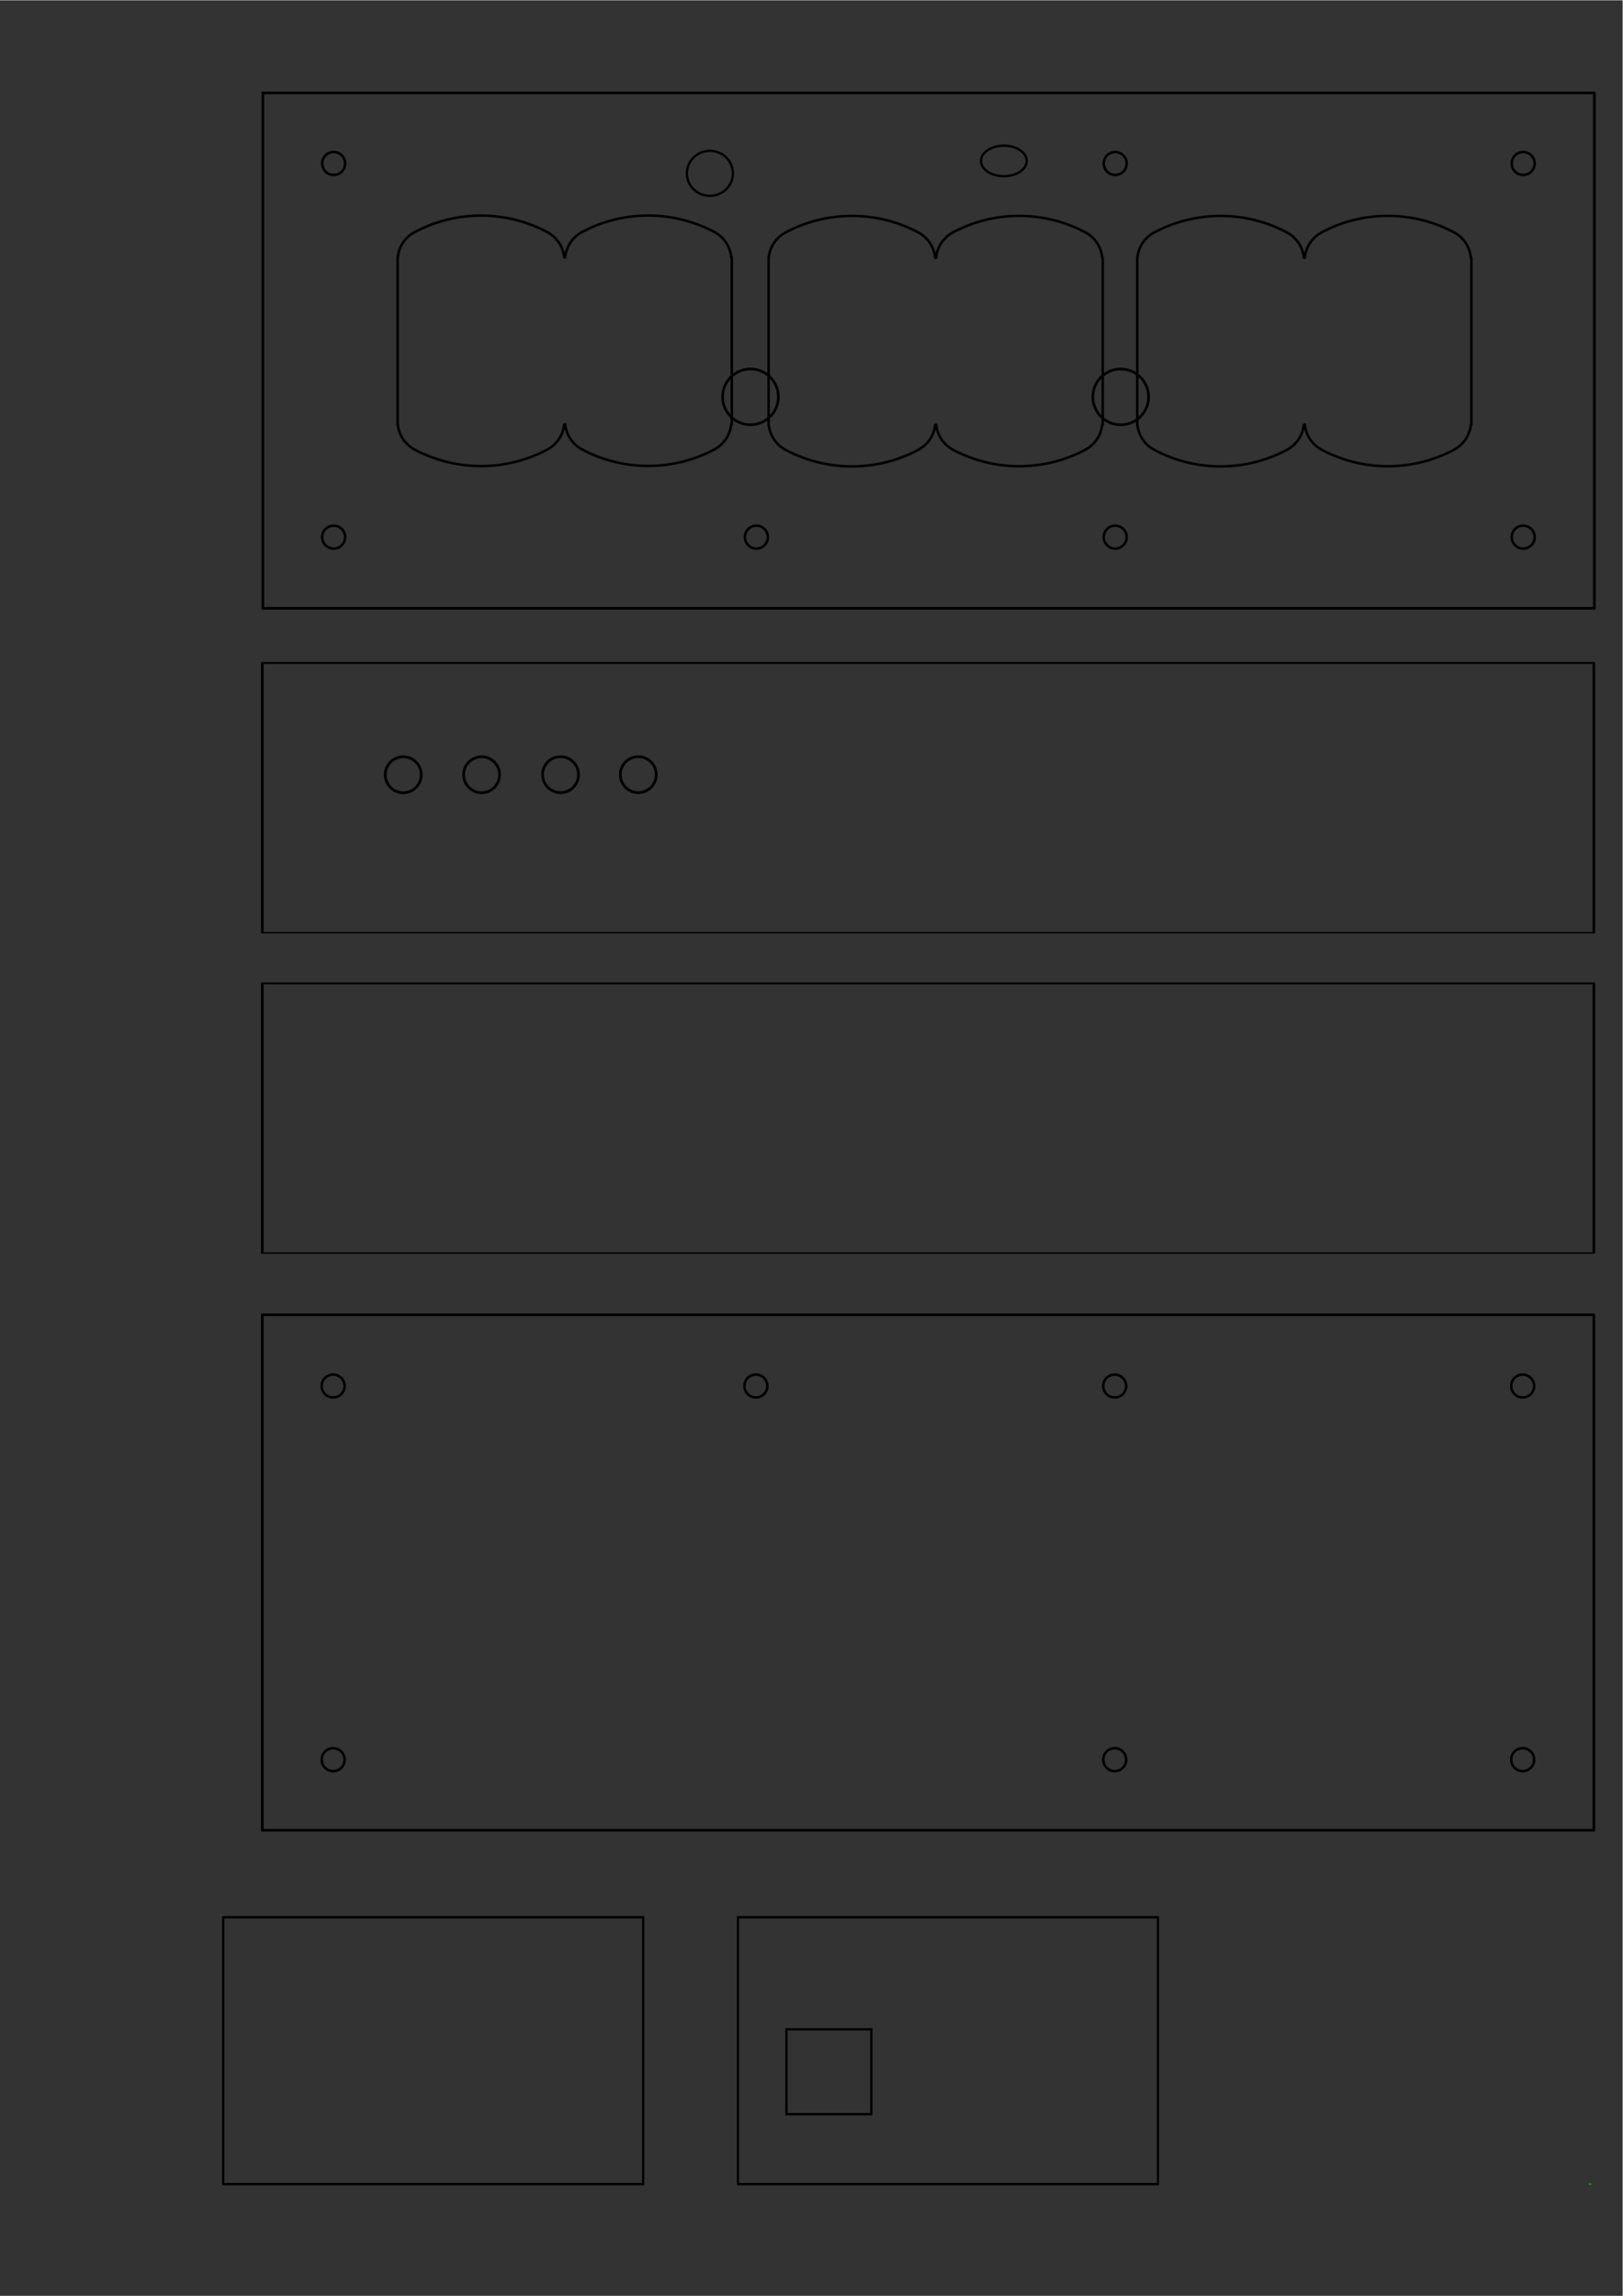 <?xml version="1.0" encoding="UTF-8" standalone="no"?>
<!-- Created with Inkscape (http://www.inkscape.org/) -->

<svg
   xmlns:dc="http://purl.org/dc/elements/1.1/"
   xmlns:cc="http://creativecommons.org/ns#"
   xmlns:rdf="http://www.w3.org/1999/02/22-rdf-syntax-ns#"
   xmlns:svg="http://www.w3.org/2000/svg"
   xmlns="http://www.w3.org/2000/svg"
   xmlns:sodipodi="http://sodipodi.sourceforge.net/DTD/sodipodi-0.dtd"
   xmlns:inkscape="http://www.inkscape.org/namespaces/inkscape"
   width="210mm"
   height="297mm"
   viewBox="0 0 210 297"
   version="1.1"
   id="svg8"
   inkscape:version="0.92.3 (2405546, 2018-03-11)"
   sodipodi:docname="case_design.svg">
  <rect x="0" y="0" width="210" height="297" fill="#333333" stroke="none"/>
  <defs
     id="defs2" />
  <sodipodi:namedview
     id="base"
     pagecolor="#ffffff"
     bordercolor="#666666"
     borderopacity="1.0"
     inkscape:pageopacity="0.0"
     inkscape:pageshadow="2"
     inkscape:zoom="0.35"
     inkscape:cx="256.30505"
     inkscape:cy="619.09387"
     inkscape:document-units="mm"
     inkscape:current-layer="layer1"
     showgrid="false"
     inkscape:window-width="1600"
     inkscape:window-height="821"
     inkscape:window-x="-9"
     inkscape:window-y="-9"
     inkscape:window-maximized="1"
     inkscape:measure-start="399.286,56.0714"
     inkscape:measure-end="398.929,91.4286" />
  <g
     inkscape:label="Layer 1"
     inkscape:groupmode="layer"
     id="layer1">
    <g
       transform="matrix(0.265,0,0,0.265,-0.287,-0.029)"
       inkscape:label="in12a6_rev1"
       id="g823">
      <g
         id="g829">
        <path
           inkscape:connector-curvature="0"
           id="path831"
           style="fill:none;stroke:#ffffff;stroke-width:0.5;stroke-linecap:round;stroke-linejoin:round;stroke-miterlimit:10;stroke-dasharray:none;stroke-opacity:1"
           d="M 793.6,0 H 0 v 1122.4 h 793.6 z" />
      </g>
      <g
         id="g833"
         style="fill:none;fill-opacity:1;stroke:#000000;stroke-width:1.134;stroke-miterlimit:4;stroke-dasharray:none;stroke-opacity:1"
         transform="translate(0,-90)">
        <path
           inkscape:connector-curvature="0"
           id="path835"
           style="fill:none;fill-opacity:1;stroke:#000000;stroke-width:1.298;stroke-linecap:round;stroke-linejoin:round;stroke-miterlimit:4;stroke-dasharray:none;stroke-opacity:1"
           d="M 129.405,135.486 V 387.074" />
      </g>
      <g
         id="g837"
         style="fill:none;fill-opacity:1;stroke:#000000;stroke-width:1.134;stroke-miterlimit:4;stroke-dasharray:none;stroke-opacity:1"
         transform="translate(0,-90)">
        <path
           inkscape:connector-curvature="0"
           id="path839"
           style="fill:none;fill-opacity:1;stroke:#000000;stroke-width:1.298;stroke-linecap:round;stroke-linejoin:round;stroke-miterlimit:4;stroke-dasharray:none;stroke-opacity:1"
           d="m 129.405,387.074 h 650.15" />
      </g>
      <g
         id="g841"
         style="fill:none;fill-opacity:1;stroke:#000000;stroke-width:1.134;stroke-miterlimit:4;stroke-dasharray:none;stroke-opacity:1"
         transform="translate(0,-90)">
        <path
           inkscape:connector-curvature="0"
           id="path843"
           style="fill:none;fill-opacity:1;stroke:#000000;stroke-width:1.298;stroke-linecap:round;stroke-linejoin:round;stroke-miterlimit:4;stroke-dasharray:none;stroke-opacity:1"
           d="M 779.555,387.074 V 135.486" />
      </g>
      <g
         id="g845"
         style="fill:none;fill-opacity:1;stroke:#000000;stroke-width:1.134;stroke-miterlimit:4;stroke-dasharray:none;stroke-opacity:1"
         transform="translate(0,-90)">
        <path
           inkscape:connector-curvature="0"
           id="path847"
           style="fill:none;fill-opacity:1;stroke:#000000;stroke-width:1.298;stroke-linecap:round;stroke-linejoin:round;stroke-miterlimit:4;stroke-dasharray:none;stroke-opacity:1"
           d="M 779.555,135.486 H 129.405" />
      </g>
      <g
         transform="translate(169.6,79.92)"
         id="g849"
         style="fill:none;fill-opacity:1;stroke:#000000;stroke-width:1.134;stroke-miterlimit:4;stroke-dasharray:none;stroke-opacity:1">
        <path
           inkscape:connector-curvature="0"
           id="path851"
           style="fill:none;fill-opacity:1;fill-rule:evenodd;stroke:#000000;stroke-width:1.134;stroke-linecap:round;stroke-linejoin:round;stroke-miterlimit:4;stroke-dasharray:none;stroke-opacity:1"
           d="m 0,0 c 0,-3.09 -2.5,-5.6 -5.6,-5.6 -3.1,0 -5.6,2.51 -5.6,5.6 0,3.09 2.5,5.6 5.6,5.6 C -2.5,5.6 0,3.09 0,0 Z" />
      </g>
      <g
         transform="translate(169.6,262.32)"
         id="g861"
         style="fill:none;fill-opacity:1;stroke:#000000;stroke-width:1.134;stroke-miterlimit:4;stroke-dasharray:none;stroke-opacity:1">
        <path
           inkscape:connector-curvature="0"
           id="path863"
           style="fill:none;fill-opacity:1;fill-rule:evenodd;stroke:#000000;stroke-width:1.134;stroke-linecap:round;stroke-linejoin:round;stroke-miterlimit:4;stroke-dasharray:none;stroke-opacity:1"
           d="m 0,0 c 0,-3.09 -2.5,-5.6 -5.6,-5.6 -3.1,0 -5.6,2.51 -5.6,5.6 0,3.09 2.5,5.6 5.6,5.6 C -2.5,5.6 0,3.09 0,0 Z" />
      </g>
      <g
         transform="translate(750.4,79.92)"
         id="g873"
         style="fill:none;fill-opacity:1;stroke:#000000;stroke-width:1.134;stroke-miterlimit:4;stroke-dasharray:none;stroke-opacity:1">
        <path
           inkscape:connector-curvature="0"
           id="path875"
           style="fill:none;fill-opacity:1;fill-rule:evenodd;stroke:#000000;stroke-width:1.134;stroke-linecap:round;stroke-linejoin:round;stroke-miterlimit:4;stroke-dasharray:none;stroke-opacity:1"
           d="m 0,0 c 0,-3.09 -2.5,-5.6 -5.6,-5.6 -3.1,0 -5.6,2.51 -5.6,5.6 0,3.09 2.5,5.6 5.6,5.6 C -2.5,5.6 0,3.09 0,0 Z" />
      </g>
      <g
         transform="translate(750.4,262.32)"
         id="g885"
         style="fill:none;fill-opacity:1;stroke:#000000;stroke-width:1.134;stroke-miterlimit:4;stroke-dasharray:none;stroke-opacity:1">
        <path
           inkscape:connector-curvature="0"
           id="path887"
           style="fill:none;fill-opacity:1;fill-rule:evenodd;stroke:#000000;stroke-width:1.134;stroke-linecap:round;stroke-linejoin:round;stroke-miterlimit:4;stroke-dasharray:none;stroke-opacity:1"
           d="m 0,0 c 0,-3.09 -2.5,-5.6 -5.6,-5.6 -3.1,0 -5.6,2.51 -5.6,5.6 0,3.09 2.5,5.6 5.6,5.6 C -2.5,5.6 0,3.09 0,0 Z" />
      </g>
      <g
         transform="translate(376,262.32)"
         id="g969"
         style="fill:none;fill-opacity:1;stroke:#000000;stroke-width:1.134;stroke-miterlimit:4;stroke-dasharray:none;stroke-opacity:1">
        <path
           inkscape:connector-curvature="0"
           id="path971"
           style="fill:none;fill-opacity:1;fill-rule:evenodd;stroke:#000000;stroke-width:1.134;stroke-linecap:round;stroke-linejoin:round;stroke-miterlimit:4;stroke-dasharray:none;stroke-opacity:1"
           d="m 0,0 c 0,-3.09 -2.5,-5.6 -5.6,-5.6 -3.1,0 -5.6,2.51 -5.6,5.6 0,3.09 2.5,5.6 5.6,5.6 C -2.5,5.6 0,3.09 0,0 Z" />
      </g>
      <g
         transform="translate(551.2,79.92)"
         id="g981"
         style="fill:none;fill-opacity:1;stroke:#000000;stroke-width:1.134;stroke-miterlimit:4;stroke-dasharray:none;stroke-opacity:1">
        <path
           inkscape:connector-curvature="0"
           id="path983"
           style="fill:none;fill-opacity:1;fill-rule:evenodd;stroke:#000000;stroke-width:1.134;stroke-linecap:round;stroke-linejoin:round;stroke-miterlimit:4;stroke-dasharray:none;stroke-opacity:1"
           d="m 0,0 c 0,-3.09 -2.5,-5.6 -5.6,-5.6 -3.1,0 -5.6,2.51 -5.6,5.6 0,3.09 2.5,5.6 5.6,5.6 C -2.5,5.6 0,3.09 0,0 Z" />
      </g>
      <g
         transform="translate(551.2,262.32)"
         id="g993"
         style="fill:none;fill-opacity:1;stroke:#000000;stroke-width:1.134;stroke-miterlimit:4;stroke-dasharray:none;stroke-opacity:1">
        <path
           inkscape:connector-curvature="0"
           id="path995"
           style="fill:none;fill-opacity:1;fill-rule:evenodd;stroke:#000000;stroke-width:1.134;stroke-linecap:round;stroke-linejoin:round;stroke-miterlimit:4;stroke-dasharray:none;stroke-opacity:1"
           d="m 0,0 c 0,-3.09 -2.5,-5.6 -5.6,-5.6 -3.1,0 -5.6,2.51 -5.6,5.6 0,3.09 2.5,5.6 5.6,5.6 C -2.5,5.6 0,3.09 0,0 Z" />
      </g>
      <g
         transform="translate(169.6,79.92)"
         id="g1377"
         style="fill:none;fill-opacity:1;stroke:#000000;stroke-width:1.134;stroke-miterlimit:4;stroke-dasharray:none;stroke-opacity:1">
        <path
           inkscape:connector-curvature="0"
           id="path1379"
           style="fill:none;fill-opacity:1;fill-rule:evenodd;stroke:#000000;stroke-width:1.134;stroke-linecap:round;stroke-linejoin:round;stroke-miterlimit:4;stroke-dasharray:none;stroke-opacity:1"
           d="m 0,0 c 0,-3.09 -2.5,-5.6 -5.6,-5.6 -3.1,0 -5.6,2.51 -5.6,5.6 0,3.09 2.5,5.6 5.6,5.6 C -2.5,5.6 0,3.09 0,0 Z" />
      </g>
      <g
         transform="translate(169.6,262.32)"
         id="g1389"
         style="fill:none;fill-opacity:1;stroke:#000000;stroke-width:1.134;stroke-miterlimit:4;stroke-dasharray:none;stroke-opacity:1">
        <path
           inkscape:connector-curvature="0"
           id="path1391"
           style="fill:none;fill-opacity:1;fill-rule:evenodd;stroke:#000000;stroke-width:1.134;stroke-linecap:round;stroke-linejoin:round;stroke-miterlimit:4;stroke-dasharray:none;stroke-opacity:1"
           d="m 0,0 c 0,-3.09 -2.5,-5.6 -5.6,-5.6 -3.1,0 -5.6,2.51 -5.6,5.6 0,3.09 2.5,5.6 5.6,5.6 C -2.5,5.6 0,3.09 0,0 Z" />
      </g>
      <g
         transform="translate(750.4,79.92)"
         id="g1401"
         style="fill:none;fill-opacity:1;stroke:#000000;stroke-width:1.134;stroke-miterlimit:4;stroke-dasharray:none;stroke-opacity:1">
        <path
           inkscape:connector-curvature="0"
           id="path1403"
           style="fill:none;fill-opacity:1;fill-rule:evenodd;stroke:#000000;stroke-width:1.134;stroke-linecap:round;stroke-linejoin:round;stroke-miterlimit:4;stroke-dasharray:none;stroke-opacity:1"
           d="m 0,0 c 0,-3.09 -2.5,-5.6 -5.6,-5.6 -3.1,0 -5.6,2.51 -5.6,5.6 0,3.09 2.5,5.6 5.6,5.6 C -2.5,5.6 0,3.09 0,0 Z" />
      </g>
      <g
         transform="translate(750.4,262.32)"
         id="g1413"
         style="fill:none;fill-opacity:1;stroke:#000000;stroke-width:1.134;stroke-miterlimit:4;stroke-dasharray:none;stroke-opacity:1">
        <path
           inkscape:connector-curvature="0"
           id="path1415"
           style="fill:none;fill-opacity:1;fill-rule:evenodd;stroke:#000000;stroke-width:1.134;stroke-linecap:round;stroke-linejoin:round;stroke-miterlimit:4;stroke-dasharray:none;stroke-opacity:1"
           d="m 0,0 c 0,-3.09 -2.5,-5.6 -5.6,-5.6 -3.1,0 -5.6,2.51 -5.6,5.6 0,3.09 2.5,5.6 5.6,5.6 C -2.5,5.6 0,3.09 0,0 Z" />
      </g>
      <g
         transform="translate(376,262.32)"
         id="g1497"
         style="fill:none;fill-opacity:1;stroke:#000000;stroke-width:1.134;stroke-miterlimit:4;stroke-dasharray:none;stroke-opacity:1">
        <path
           inkscape:connector-curvature="0"
           id="path1499"
           style="fill:none;fill-opacity:1;fill-rule:evenodd;stroke:#000000;stroke-width:1.134;stroke-linecap:round;stroke-linejoin:round;stroke-miterlimit:4;stroke-dasharray:none;stroke-opacity:1"
           d="m 0,0 c 0,-3.09 -2.5,-5.6 -5.6,-5.6 -3.1,0 -5.6,2.51 -5.6,5.6 0,3.09 2.5,5.6 5.6,5.6 C -2.5,5.6 0,3.09 0,0 Z" />
      </g>
      <g
         transform="translate(551.2,79.92)"
         id="g1509"
         style="fill:none;fill-opacity:1;stroke:#000000;stroke-width:1.134;stroke-miterlimit:4;stroke-dasharray:none;stroke-opacity:1">
        <path
           inkscape:connector-curvature="0"
           id="path1511"
           style="fill:none;fill-opacity:1;fill-rule:evenodd;stroke:#000000;stroke-width:1.134;stroke-linecap:round;stroke-linejoin:round;stroke-miterlimit:4;stroke-dasharray:none;stroke-opacity:1"
           d="m 0,0 c 0,-3.09 -2.5,-5.6 -5.6,-5.6 -3.1,0 -5.6,2.51 -5.6,5.6 0,3.09 2.5,5.6 5.6,5.6 C -2.5,5.6 0,3.09 0,0 Z" />
      </g>
      <g
         transform="translate(551.2,262.32)"
         id="g1521"
         style="fill:none;fill-opacity:1;stroke:#000000;stroke-width:1.134;stroke-miterlimit:4;stroke-dasharray:none;stroke-opacity:1">
        <path
           inkscape:connector-curvature="0"
           id="path1523"
           style="fill:none;fill-opacity:1;fill-rule:evenodd;stroke:#000000;stroke-width:1.134;stroke-linecap:round;stroke-linejoin:round;stroke-miterlimit:4;stroke-dasharray:none;stroke-opacity:1"
           d="m 0,0 c 0,-3.09 -2.5,-5.6 -5.6,-5.6 -3.1,0 -5.6,2.51 -5.6,5.6 0,3.09 2.5,5.6 5.6,5.6 C -2.5,5.6 0,3.09 0,0 Z" />
      </g>
      <g
         id="g3902"
         transform="translate(0,-90)">
        <g
           transform="matrix(1.078,0,0,1.078,-18.472,-20.074)"
           style="fill:none;fill-opacity:1;stroke:#000000;stroke-width:1.134;stroke-miterlimit:4;stroke-dasharray:none;stroke-opacity:1"
           id="g1737">
          <path
             d="m 198.24,218.72 v 75.84"
             style="fill:none;fill-opacity:1;stroke:#000000;stroke-width:1.134;stroke-linecap:round;stroke-linejoin:round;stroke-miterlimit:4;stroke-dasharray:none;stroke-opacity:1"
             id="path1739"
             inkscape:connector-curvature="0" />
        </g>
        <g
           transform="matrix(1.078,0,0,1.078,-18.472,-20.074)"
           style="opacity:1;fill:none;fill-opacity:1;stroke:#000000;stroke-width:1.134;stroke-miterlimit:4;stroke-dasharray:none;stroke-opacity:1"
           id="g1745">
          <path
             d="m 266.21,207.41 c -9.29,-4.97 -19.67,-7.57 -30.21,-7.57 -10.54,0 -20.92,2.6 -30.21,7.57"
             style="fill:none;fill-opacity:1;stroke:#000000;stroke-width:1.134;stroke-linecap:round;stroke-linejoin:round;stroke-miterlimit:4;stroke-dasharray:none;stroke-opacity:1"
             id="path1747"
             inkscape:connector-curvature="0" />
        </g>
        <g
           transform="matrix(1.078,0,0,1.078,-18.472,-20.074)"
           style="fill:none;fill-opacity:1;stroke:#000000;stroke-width:1.134;stroke-miterlimit:4;stroke-dasharray:none;stroke-opacity:1"
           id="g1749">
          <path
             d="M 205.79,207.4 C 201.58,209.71 198.78,213.95 198.31,218.73"
             style="fill:none;fill-opacity:1;stroke:#000000;stroke-width:1.134;stroke-linecap:round;stroke-linejoin:round;stroke-miterlimit:4;stroke-dasharray:none;stroke-opacity:1"
             id="path1751"
             inkscape:connector-curvature="0" />
        </g>
        <g
           transform="matrix(1.078,0,0,1.078,-18.472,-20.074)"
           style="fill:none;fill-opacity:1;stroke:#000000;stroke-width:1.134;stroke-miterlimit:4;stroke-dasharray:none;stroke-opacity:1"
           id="g1753">
          <path
             d="m 273.69,218.74 c -0.47,-4.77 -3.27,-9 -7.49,-11.32"
             style="fill:none;fill-opacity:1;stroke:#000000;stroke-width:1.134;stroke-linecap:round;stroke-linejoin:round;stroke-miterlimit:4;stroke-dasharray:none;stroke-opacity:1"
             id="path1755"
             inkscape:connector-curvature="0" />
        </g>
        <g
           transform="matrix(1.078,0,0,1.078,-18.472,-20.074)"
           style="fill:none;fill-opacity:1;stroke:#000000;stroke-width:1.134;stroke-miterlimit:4;stroke-dasharray:none;stroke-opacity:1"
           id="g1757">
          <path
             d="m 205.86,305.74 c 9.27,4.95 19.62,7.54 30.14,7.54 10.52,0 20.87,-2.59 30.14,-7.54"
             style="fill:none;fill-opacity:1;stroke:#000000;stroke-width:1.134;stroke-linecap:round;stroke-linejoin:round;stroke-miterlimit:4;stroke-dasharray:none;stroke-opacity:1"
             id="path1759"
             inkscape:connector-curvature="0" />
        </g>
        <g
           transform="matrix(1.078,0,0,1.078,-18.472,-20.074)"
           style="fill:none;fill-opacity:1;stroke:#000000;stroke-width:1.134;stroke-miterlimit:4;stroke-dasharray:none;stroke-opacity:1"
           id="g1761">
          <path
             d="m 266.14,305.74 c 4.2,-2.29 7.02,-6.47 7.53,-11.21"
             style="fill:none;fill-opacity:1;stroke:#000000;stroke-width:1.134;stroke-linecap:round;stroke-linejoin:round;stroke-miterlimit:4;stroke-dasharray:none;stroke-opacity:1"
             id="path1763"
             inkscape:connector-curvature="0" />
        </g>
        <g
           transform="matrix(1.078,0,0,1.078,-18.472,-20.074)"
           style="fill:none;fill-opacity:1;stroke:#000000;stroke-width:1.134;stroke-miterlimit:4;stroke-dasharray:none;stroke-opacity:1"
           id="g1765">
          <path
             d="m 198.33,294.55 c 0.52,4.74 3.33,8.93 7.52,11.2"
             style="fill:none;fill-opacity:1;stroke:#000000;stroke-width:1.134;stroke-linecap:round;stroke-linejoin:round;stroke-miterlimit:4;stroke-dasharray:none;stroke-opacity:1"
             id="path1767"
             inkscape:connector-curvature="0" />
        </g>
        <g
           transform="matrix(1.076,0,0,1.076,-23.979,-19.357)"
           style="fill:none;fill-opacity:1;stroke:#000000;stroke-width:1.134;stroke-miterlimit:4;stroke-dasharray:none;stroke-opacity:1"
           id="g1809">
          <path
             d="m 355.36,218.56 v 75.68"
             style="fill:none;fill-opacity:1;stroke:#000000;stroke-width:1.134;stroke-linecap:round;stroke-linejoin:round;stroke-miterlimit:4;stroke-dasharray:none;stroke-opacity:1"
             id="path1811"
             inkscape:connector-curvature="0" />
        </g>
        <g
           transform="matrix(1.076,0,0,1.076,-23.979,-19.357)"
           style="fill:none;fill-opacity:1;stroke:#000000;stroke-width:1.134;stroke-miterlimit:4;stroke-dasharray:none;stroke-opacity:1"
           id="g1813">
          <path
             d="M 347.83,207.2 C 338.5,202.16 328.06,199.52 317.44,199.52 c -10.52,0 -20.87,2.59 -30.15,7.55"
             style="fill:none;fill-opacity:1;stroke:#000000;stroke-width:1.134;stroke-linecap:round;stroke-linejoin:round;stroke-miterlimit:4;stroke-dasharray:none;stroke-opacity:1"
             id="path1815"
             inkscape:connector-curvature="0" />
        </g>
        <g
           transform="matrix(1.076,0,0,1.076,-23.979,-19.357)"
           style="fill:none;fill-opacity:1;stroke:#000000;stroke-width:1.134;stroke-miterlimit:4;stroke-dasharray:none;stroke-opacity:1"
           id="g1817">
          <path
             d="m 287.3,207.08 c -4.28,2.33 -7.11,6.64 -7.56,11.49"
             style="fill:none;fill-opacity:1;stroke:#000000;stroke-width:1.134;stroke-linecap:round;stroke-linejoin:round;stroke-miterlimit:4;stroke-dasharray:none;stroke-opacity:1"
             id="path1819"
             inkscape:connector-curvature="0" />
        </g>
        <g
           transform="matrix(1.076,0,0,1.076,-23.979,-19.357)"
           style="fill:none;fill-opacity:1;stroke:#000000;stroke-width:1.134;stroke-miterlimit:4;stroke-dasharray:none;stroke-opacity:1"
           id="g1821">
          <path
             d="m 355.14,218.58 c -0.44,-4.77 -3.16,-9.02 -7.3,-11.38"
             style="fill:none;fill-opacity:1;stroke:#000000;stroke-width:1.134;stroke-linecap:round;stroke-linejoin:round;stroke-miterlimit:4;stroke-dasharray:none;stroke-opacity:1"
             id="path1823"
             inkscape:connector-curvature="0" />
        </g>
        <g
           transform="matrix(1.076,0,0,1.076,-23.979,-19.357)"
           style="fill:none;fill-opacity:1;stroke:#000000;stroke-width:1.134;stroke-miterlimit:4;stroke-dasharray:none;stroke-opacity:1"
           id="g1825">
          <path
             d="m 287.42,305.65 c 9.24,4.9 19.55,7.47 30.02,7.47 10.57,0 20.96,-2.61 30.27,-7.6"
             style="fill:none;fill-opacity:1;stroke:#000000;stroke-width:1.134;stroke-linecap:round;stroke-linejoin:round;stroke-miterlimit:4;stroke-dasharray:none;stroke-opacity:1"
             id="path1827"
             inkscape:connector-curvature="0" />
        </g>
        <g
           transform="matrix(1.076,0,0,1.076,-23.979,-19.357)"
           style="fill:none;fill-opacity:1;stroke:#000000;stroke-width:1.134;stroke-miterlimit:4;stroke-dasharray:none;stroke-opacity:1"
           id="g1829">
          <path
             d="m 347.7,305.52 c 4.17,-2.32 6.94,-6.54 7.42,-11.3"
             style="fill:none;fill-opacity:1;stroke:#000000;stroke-width:1.134;stroke-linecap:round;stroke-linejoin:round;stroke-miterlimit:4;stroke-dasharray:none;stroke-opacity:1"
             id="path1831"
             inkscape:connector-curvature="0" />
        </g>
        <g
           transform="matrix(1.076,0,0,1.076,-23.979,-19.357)"
           style="fill:none;fill-opacity:1;stroke:#000000;stroke-width:1.134;stroke-miterlimit:4;stroke-dasharray:none;stroke-opacity:1"
           id="g1833">
          <path
             d="m 279.76,294.23 c 0.5,4.84 3.37,9.11 7.67,11.41"
             style="fill:none;fill-opacity:1;stroke:#000000;stroke-width:1.134;stroke-linecap:round;stroke-linejoin:round;stroke-miterlimit:4;stroke-dasharray:none;stroke-opacity:1"
             id="path1835"
             inkscape:connector-curvature="0" />
        </g>
      </g>
      <g
         transform="matrix(1.142,0,0,1.142,377.195,184.288)"
         id="g2205-5"
         style="fill:none;fill-opacity:1;stroke:#000000;stroke-width:1.134;stroke-miterlimit:4;stroke-dasharray:none;stroke-opacity:1">
        <path
           inkscape:connector-curvature="0"
           id="path2207-3"
           style="fill:none;fill-opacity:1;stroke:#000000;stroke-width:1.134;stroke-linecap:round;stroke-linejoin:round;stroke-miterlimit:4;stroke-dasharray:none;stroke-opacity:1"
           d="m 0,0 c -2.23,-2.27 -5.29,-3.55 -8.48,-3.55 -6.59,0 -11.92,5.34 -11.92,11.92 0,6.58 5.33,11.92 11.92,11.92 C -1.89,20.29 3.44,14.95 3.44,8.37 3.44,5.23 2.21,2.23 0,0" />
      </g>
      <g
         transform="translate(181.124,-89.846)"
         id="g3902-3">
        <g
           transform="matrix(1.078,0,0,1.078,-18.472,-20.074)"
           style="fill:none;fill-opacity:1;stroke:#000000;stroke-width:1.134;stroke-miterlimit:4;stroke-dasharray:none;stroke-opacity:1"
           id="g1737-8">
          <path
             d="m 198.24,218.72 v 75.84"
             style="fill:none;fill-opacity:1;stroke:#000000;stroke-width:1.134;stroke-linecap:round;stroke-linejoin:round;stroke-miterlimit:4;stroke-dasharray:none;stroke-opacity:1"
             id="path1739-3"
             inkscape:connector-curvature="0" />
        </g>
        <g
           transform="matrix(1.078,0,0,1.078,-18.472,-20.074)"
           style="opacity:1;fill:none;fill-opacity:1;stroke:#000000;stroke-width:1.134;stroke-miterlimit:4;stroke-dasharray:none;stroke-opacity:1"
           id="g1745-7">
          <path
             d="m 266.21,207.41 c -9.29,-4.97 -19.67,-7.57 -30.21,-7.57 -10.54,0 -20.92,2.6 -30.21,7.57"
             style="fill:none;fill-opacity:1;stroke:#000000;stroke-width:1.134;stroke-linecap:round;stroke-linejoin:round;stroke-miterlimit:4;stroke-dasharray:none;stroke-opacity:1"
             id="path1747-7"
             inkscape:connector-curvature="0" />
        </g>
        <g
           transform="matrix(1.078,0,0,1.078,-18.472,-20.074)"
           style="fill:none;fill-opacity:1;stroke:#000000;stroke-width:1.134;stroke-miterlimit:4;stroke-dasharray:none;stroke-opacity:1"
           id="g1749-8">
          <path
             d="M 205.79,207.4 C 201.58,209.71 198.78,213.95 198.31,218.73"
             style="fill:none;fill-opacity:1;stroke:#000000;stroke-width:1.134;stroke-linecap:round;stroke-linejoin:round;stroke-miterlimit:4;stroke-dasharray:none;stroke-opacity:1"
             id="path1751-2"
             inkscape:connector-curvature="0" />
        </g>
        <g
           transform="matrix(1.078,0,0,1.078,-18.472,-20.074)"
           style="fill:none;fill-opacity:1;stroke:#000000;stroke-width:1.134;stroke-miterlimit:4;stroke-dasharray:none;stroke-opacity:1"
           id="g1753-9">
          <path
             d="m 273.69,218.74 c -0.47,-4.77 -3.27,-9 -7.49,-11.32"
             style="fill:none;fill-opacity:1;stroke:#000000;stroke-width:1.134;stroke-linecap:round;stroke-linejoin:round;stroke-miterlimit:4;stroke-dasharray:none;stroke-opacity:1"
             id="path1755-8"
             inkscape:connector-curvature="0" />
        </g>
        <g
           transform="matrix(1.078,0,0,1.078,-18.472,-20.074)"
           style="fill:none;fill-opacity:1;stroke:#000000;stroke-width:1.134;stroke-miterlimit:4;stroke-dasharray:none;stroke-opacity:1"
           id="g1757-1">
          <path
             d="m 205.86,305.74 c 9.27,4.95 19.62,7.54 30.14,7.54 10.52,0 20.87,-2.59 30.14,-7.54"
             style="fill:none;fill-opacity:1;stroke:#000000;stroke-width:1.134;stroke-linecap:round;stroke-linejoin:round;stroke-miterlimit:4;stroke-dasharray:none;stroke-opacity:1"
             id="path1759-0"
             inkscape:connector-curvature="0" />
        </g>
        <g
           transform="matrix(1.078,0,0,1.078,-18.472,-20.074)"
           style="fill:none;fill-opacity:1;stroke:#000000;stroke-width:1.134;stroke-miterlimit:4;stroke-dasharray:none;stroke-opacity:1"
           id="g1761-7">
          <path
             d="m 266.14,305.74 c 4.2,-2.29 7.02,-6.47 7.53,-11.21"
             style="fill:none;fill-opacity:1;stroke:#000000;stroke-width:1.134;stroke-linecap:round;stroke-linejoin:round;stroke-miterlimit:4;stroke-dasharray:none;stroke-opacity:1"
             id="path1763-0"
             inkscape:connector-curvature="0" />
        </g>
        <g
           transform="matrix(1.078,0,0,1.078,-18.472,-20.074)"
           style="fill:none;fill-opacity:1;stroke:#000000;stroke-width:1.134;stroke-miterlimit:4;stroke-dasharray:none;stroke-opacity:1"
           id="g1765-6">
          <path
             d="m 198.33,294.55 c 0.52,4.74 3.33,8.93 7.52,11.2"
             style="fill:none;fill-opacity:1;stroke:#000000;stroke-width:1.134;stroke-linecap:round;stroke-linejoin:round;stroke-miterlimit:4;stroke-dasharray:none;stroke-opacity:1"
             id="path1767-6"
             inkscape:connector-curvature="0" />
        </g>
        <g
           transform="matrix(1.076,0,0,1.076,-23.979,-19.357)"
           style="fill:none;fill-opacity:1;stroke:#000000;stroke-width:1.134;stroke-miterlimit:4;stroke-dasharray:none;stroke-opacity:1"
           id="g1809-2">
          <path
             d="m 355.36,218.56 v 75.68"
             style="fill:none;fill-opacity:1;stroke:#000000;stroke-width:1.134;stroke-linecap:round;stroke-linejoin:round;stroke-miterlimit:4;stroke-dasharray:none;stroke-opacity:1"
             id="path1811-7"
             inkscape:connector-curvature="0" />
        </g>
        <g
           transform="matrix(1.076,0,0,1.076,-23.979,-19.357)"
           style="fill:none;fill-opacity:1;stroke:#000000;stroke-width:1.134;stroke-miterlimit:4;stroke-dasharray:none;stroke-opacity:1"
           id="g1813-9">
          <path
             d="M 347.83,207.2 C 338.5,202.16 328.06,199.52 317.44,199.52 c -10.52,0 -20.87,2.59 -30.15,7.55"
             style="fill:none;fill-opacity:1;stroke:#000000;stroke-width:1.134;stroke-linecap:round;stroke-linejoin:round;stroke-miterlimit:4;stroke-dasharray:none;stroke-opacity:1"
             id="path1815-8"
             inkscape:connector-curvature="0" />
        </g>
        <g
           transform="matrix(1.076,0,0,1.076,-23.979,-19.357)"
           style="fill:none;fill-opacity:1;stroke:#000000;stroke-width:1.134;stroke-miterlimit:4;stroke-dasharray:none;stroke-opacity:1"
           id="g1817-6">
          <path
             d="m 287.3,207.08 c -4.28,2.33 -7.11,6.64 -7.56,11.49"
             style="fill:none;fill-opacity:1;stroke:#000000;stroke-width:1.134;stroke-linecap:round;stroke-linejoin:round;stroke-miterlimit:4;stroke-dasharray:none;stroke-opacity:1"
             id="path1819-3"
             inkscape:connector-curvature="0" />
        </g>
        <g
           transform="matrix(1.076,0,0,1.076,-23.979,-19.357)"
           style="fill:none;fill-opacity:1;stroke:#000000;stroke-width:1.134;stroke-miterlimit:4;stroke-dasharray:none;stroke-opacity:1"
           id="g1821-2">
          <path
             d="m 355.14,218.58 c -0.44,-4.77 -3.16,-9.02 -7.3,-11.38"
             style="fill:none;fill-opacity:1;stroke:#000000;stroke-width:1.134;stroke-linecap:round;stroke-linejoin:round;stroke-miterlimit:4;stroke-dasharray:none;stroke-opacity:1"
             id="path1823-2"
             inkscape:connector-curvature="0" />
        </g>
        <g
           transform="matrix(1.076,0,0,1.076,-23.979,-19.357)"
           style="fill:none;fill-opacity:1;stroke:#000000;stroke-width:1.134;stroke-miterlimit:4;stroke-dasharray:none;stroke-opacity:1"
           id="g1825-0">
          <path
             d="m 287.42,305.65 c 9.24,4.9 19.55,7.47 30.02,7.47 10.57,0 20.96,-2.61 30.27,-7.6"
             style="fill:none;fill-opacity:1;stroke:#000000;stroke-width:1.134;stroke-linecap:round;stroke-linejoin:round;stroke-miterlimit:4;stroke-dasharray:none;stroke-opacity:1"
             id="path1827-9"
             inkscape:connector-curvature="0" />
        </g>
        <g
           transform="matrix(1.076,0,0,1.076,-23.979,-19.357)"
           style="fill:none;fill-opacity:1;stroke:#000000;stroke-width:1.134;stroke-miterlimit:4;stroke-dasharray:none;stroke-opacity:1"
           id="g1829-0">
          <path
             d="m 347.7,305.52 c 4.17,-2.32 6.94,-6.54 7.42,-11.3"
             style="fill:none;fill-opacity:1;stroke:#000000;stroke-width:1.134;stroke-linecap:round;stroke-linejoin:round;stroke-miterlimit:4;stroke-dasharray:none;stroke-opacity:1"
             id="path1831-0"
             inkscape:connector-curvature="0" />
        </g>
        <g
           transform="matrix(1.076,0,0,1.076,-23.979,-19.357)"
           style="fill:none;fill-opacity:1;stroke:#000000;stroke-width:1.134;stroke-miterlimit:4;stroke-dasharray:none;stroke-opacity:1"
           id="g1833-1">
          <path
             d="m 279.76,294.23 c 0.5,4.84 3.37,9.11 7.67,11.41"
             style="fill:none;fill-opacity:1;stroke:#000000;stroke-width:1.134;stroke-linecap:round;stroke-linejoin:round;stroke-miterlimit:4;stroke-dasharray:none;stroke-opacity:1"
             id="path1835-2"
             inkscape:connector-curvature="0" />
        </g>
      </g>
      <g
         transform="translate(361.124,-89.846)"
         id="g3902-3-2">
        <g
           transform="matrix(1.078,0,0,1.078,-18.472,-20.074)"
           style="fill:none;fill-opacity:1;stroke:#000000;stroke-width:1.134;stroke-miterlimit:4;stroke-dasharray:none;stroke-opacity:1"
           id="g1737-8-2">
          <path
             d="m 198.24,218.72 v 75.84"
             style="fill:none;fill-opacity:1;stroke:#000000;stroke-width:1.134;stroke-linecap:round;stroke-linejoin:round;stroke-miterlimit:4;stroke-dasharray:none;stroke-opacity:1"
             id="path1739-3-2"
             inkscape:connector-curvature="0" />
        </g>
        <g
           transform="matrix(1.078,0,0,1.078,-18.472,-20.074)"
           style="opacity:1;fill:none;fill-opacity:1;stroke:#000000;stroke-width:1.134;stroke-miterlimit:4;stroke-dasharray:none;stroke-opacity:1"
           id="g1745-7-0">
          <path
             d="m 266.21,207.41 c -9.29,-4.97 -19.67,-7.57 -30.21,-7.57 -10.54,0 -20.92,2.6 -30.21,7.57"
             style="fill:none;fill-opacity:1;stroke:#000000;stroke-width:1.134;stroke-linecap:round;stroke-linejoin:round;stroke-miterlimit:4;stroke-dasharray:none;stroke-opacity:1"
             id="path1747-7-2"
             inkscape:connector-curvature="0" />
        </g>
        <g
           transform="matrix(1.078,0,0,1.078,-18.472,-20.074)"
           style="fill:none;fill-opacity:1;stroke:#000000;stroke-width:1.134;stroke-miterlimit:4;stroke-dasharray:none;stroke-opacity:1"
           id="g1749-8-4">
          <path
             d="M 205.79,207.4 C 201.58,209.71 198.78,213.95 198.31,218.73"
             style="fill:none;fill-opacity:1;stroke:#000000;stroke-width:1.134;stroke-linecap:round;stroke-linejoin:round;stroke-miterlimit:4;stroke-dasharray:none;stroke-opacity:1"
             id="path1751-2-3"
             inkscape:connector-curvature="0" />
        </g>
        <g
           transform="matrix(1.078,0,0,1.078,-18.472,-20.074)"
           style="fill:none;fill-opacity:1;stroke:#000000;stroke-width:1.134;stroke-miterlimit:4;stroke-dasharray:none;stroke-opacity:1"
           id="g1753-9-4">
          <path
             d="m 273.69,218.74 c -0.47,-4.77 -3.27,-9 -7.49,-11.32"
             style="fill:none;fill-opacity:1;stroke:#000000;stroke-width:1.134;stroke-linecap:round;stroke-linejoin:round;stroke-miterlimit:4;stroke-dasharray:none;stroke-opacity:1"
             id="path1755-8-6"
             inkscape:connector-curvature="0" />
        </g>
        <g
           transform="matrix(1.078,0,0,1.078,-18.472,-20.074)"
           style="fill:none;fill-opacity:1;stroke:#000000;stroke-width:1.134;stroke-miterlimit:4;stroke-dasharray:none;stroke-opacity:1"
           id="g1757-1-8">
          <path
             d="m 205.86,305.74 c 9.27,4.95 19.62,7.54 30.14,7.54 10.52,0 20.87,-2.59 30.14,-7.54"
             style="fill:none;fill-opacity:1;stroke:#000000;stroke-width:1.134;stroke-linecap:round;stroke-linejoin:round;stroke-miterlimit:4;stroke-dasharray:none;stroke-opacity:1"
             id="path1759-0-7"
             inkscape:connector-curvature="0" />
        </g>
        <g
           transform="matrix(1.078,0,0,1.078,-18.472,-20.074)"
           style="fill:none;fill-opacity:1;stroke:#000000;stroke-width:1.134;stroke-miterlimit:4;stroke-dasharray:none;stroke-opacity:1"
           id="g1761-7-9">
          <path
             d="m 266.14,305.74 c 4.2,-2.29 7.02,-6.47 7.53,-11.21"
             style="fill:none;fill-opacity:1;stroke:#000000;stroke-width:1.134;stroke-linecap:round;stroke-linejoin:round;stroke-miterlimit:4;stroke-dasharray:none;stroke-opacity:1"
             id="path1763-0-8"
             inkscape:connector-curvature="0" />
        </g>
        <g
           transform="matrix(1.078,0,0,1.078,-18.472,-20.074)"
           style="fill:none;fill-opacity:1;stroke:#000000;stroke-width:1.134;stroke-miterlimit:4;stroke-dasharray:none;stroke-opacity:1"
           id="g1765-6-4">
          <path
             d="m 198.33,294.55 c 0.52,4.74 3.33,8.93 7.52,11.2"
             style="fill:none;fill-opacity:1;stroke:#000000;stroke-width:1.134;stroke-linecap:round;stroke-linejoin:round;stroke-miterlimit:4;stroke-dasharray:none;stroke-opacity:1"
             id="path1767-6-0"
             inkscape:connector-curvature="0" />
        </g>
        <g
           transform="matrix(1.076,0,0,1.076,-23.979,-19.357)"
           style="fill:none;fill-opacity:1;stroke:#000000;stroke-width:1.134;stroke-miterlimit:4;stroke-dasharray:none;stroke-opacity:1"
           id="g1809-2-3">
          <path
             d="m 355.36,218.56 v 75.68"
             style="fill:none;fill-opacity:1;stroke:#000000;stroke-width:1.134;stroke-linecap:round;stroke-linejoin:round;stroke-miterlimit:4;stroke-dasharray:none;stroke-opacity:1"
             id="path1811-7-7"
             inkscape:connector-curvature="0" />
        </g>
        <g
           transform="matrix(1.076,0,0,1.076,-23.979,-19.357)"
           style="fill:none;fill-opacity:1;stroke:#000000;stroke-width:1.134;stroke-miterlimit:4;stroke-dasharray:none;stroke-opacity:1"
           id="g1813-9-6">
          <path
             d="M 347.83,207.2 C 338.5,202.16 328.06,199.52 317.44,199.52 c -10.52,0 -20.87,2.59 -30.15,7.55"
             style="fill:none;fill-opacity:1;stroke:#000000;stroke-width:1.134;stroke-linecap:round;stroke-linejoin:round;stroke-miterlimit:4;stroke-dasharray:none;stroke-opacity:1"
             id="path1815-8-6"
             inkscape:connector-curvature="0" />
        </g>
        <g
           transform="matrix(1.076,0,0,1.076,-23.979,-19.357)"
           style="fill:none;fill-opacity:1;stroke:#000000;stroke-width:1.134;stroke-miterlimit:4;stroke-dasharray:none;stroke-opacity:1"
           id="g1817-6-2">
          <path
             d="m 287.3,207.08 c -4.28,2.33 -7.11,6.64 -7.56,11.49"
             style="fill:none;fill-opacity:1;stroke:#000000;stroke-width:1.134;stroke-linecap:round;stroke-linejoin:round;stroke-miterlimit:4;stroke-dasharray:none;stroke-opacity:1"
             id="path1819-3-6"
             inkscape:connector-curvature="0" />
        </g>
        <g
           transform="matrix(1.076,0,0,1.076,-23.979,-19.357)"
           style="fill:none;fill-opacity:1;stroke:#000000;stroke-width:1.134;stroke-miterlimit:4;stroke-dasharray:none;stroke-opacity:1"
           id="g1821-2-5">
          <path
             d="m 355.14,218.58 c -0.44,-4.77 -3.16,-9.02 -7.3,-11.38"
             style="fill:none;fill-opacity:1;stroke:#000000;stroke-width:1.134;stroke-linecap:round;stroke-linejoin:round;stroke-miterlimit:4;stroke-dasharray:none;stroke-opacity:1"
             id="path1823-2-1"
             inkscape:connector-curvature="0" />
        </g>
        <g
           transform="matrix(1.076,0,0,1.076,-23.979,-19.357)"
           style="fill:none;fill-opacity:1;stroke:#000000;stroke-width:1.134;stroke-miterlimit:4;stroke-dasharray:none;stroke-opacity:1"
           id="g1825-0-8">
          <path
             d="m 287.42,305.65 c 9.24,4.9 19.55,7.47 30.02,7.47 10.57,0 20.96,-2.61 30.27,-7.6"
             style="fill:none;fill-opacity:1;stroke:#000000;stroke-width:1.134;stroke-linecap:round;stroke-linejoin:round;stroke-miterlimit:4;stroke-dasharray:none;stroke-opacity:1"
             id="path1827-9-8"
             inkscape:connector-curvature="0" />
        </g>
        <g
           transform="matrix(1.076,0,0,1.076,-23.979,-19.357)"
           style="fill:none;fill-opacity:1;stroke:#000000;stroke-width:1.134;stroke-miterlimit:4;stroke-dasharray:none;stroke-opacity:1"
           id="g1829-0-6">
          <path
             d="m 347.7,305.52 c 4.17,-2.32 6.94,-6.54 7.42,-11.3"
             style="fill:none;fill-opacity:1;stroke:#000000;stroke-width:1.134;stroke-linecap:round;stroke-linejoin:round;stroke-miterlimit:4;stroke-dasharray:none;stroke-opacity:1"
             id="path1831-0-5"
             inkscape:connector-curvature="0" />
        </g>
        <g
           transform="matrix(1.076,0,0,1.076,-23.979,-19.357)"
           style="fill:none;fill-opacity:1;stroke:#000000;stroke-width:1.134;stroke-miterlimit:4;stroke-dasharray:none;stroke-opacity:1"
           id="g1833-1-0">
          <path
             d="m 279.76,294.23 c 0.5,4.84 3.37,9.11 7.67,11.41"
             style="fill:none;fill-opacity:1;stroke:#000000;stroke-width:1.134;stroke-linecap:round;stroke-linejoin:round;stroke-miterlimit:4;stroke-dasharray:none;stroke-opacity:1"
             id="path1835-2-0"
             inkscape:connector-curvature="0" />
        </g>
      </g>
      <g
         transform="matrix(1.142,0,0,1.142,557.962,184.308)"
         id="g2205-5-6"
         style="fill:none;fill-opacity:1;stroke:#000000;stroke-width:1.134;stroke-miterlimit:4;stroke-dasharray:none;stroke-opacity:1">
        <path
           inkscape:connector-curvature="0"
           id="path2207-3-2"
           style="fill:none;fill-opacity:1;stroke:#000000;stroke-width:1.134;stroke-linecap:round;stroke-linejoin:round;stroke-miterlimit:4;stroke-dasharray:none;stroke-opacity:1"
           d="m 0,0 c -2.23,-2.27 -5.29,-3.55 -8.48,-3.55 -6.59,0 -11.92,5.34 -11.92,11.92 0,6.58 5.33,11.92 11.92,11.92 C -1.89,20.29 3.44,14.95 3.44,8.37 3.44,5.23 2.21,2.23 0,0" />
      </g>
      <ellipse
         style="opacity:1;fill:none;fill-opacity:1;stroke:#000000;stroke-width:1.134;stroke-miterlimit:4;stroke-dasharray:none;stroke-opacity:1"
         id="path4122"
         cx="347.694"
         cy="84.727"
         rx="11.238"
         ry="10.985" />
      <ellipse
         style="opacity:1;fill:none;fill-opacity:1;stroke:#000000;stroke-width:1.134;stroke-miterlimit:4;stroke-dasharray:none;stroke-opacity:1"
         id="path4124"
         cx="491.227"
         cy="78.674"
         rx="11.167"
         ry="7.462" />
      <g
         transform="matrix(1,0,0,0.523,-0.254,252.972)"
         id="g833-5"
         style="fill:none;fill-opacity:1;stroke:#000000;stroke-width:1.134;stroke-miterlimit:4;stroke-dasharray:none;stroke-opacity:1">
        <path
           inkscape:connector-curvature="0"
           id="path835-1"
           style="fill:none;fill-opacity:1;stroke:#000000;stroke-width:1.298;stroke-linecap:round;stroke-linejoin:round;stroke-miterlimit:4;stroke-dasharray:none;stroke-opacity:1"
           d="M 129.405,135.486 V 387.074" />
      </g>
      <g
         transform="matrix(1,0,0,0.523,-0.254,252.972)"
         id="g837-6"
         style="fill:none;fill-opacity:1;stroke:#000000;stroke-width:1.134;stroke-miterlimit:4;stroke-dasharray:none;stroke-opacity:1">
        <path
           inkscape:connector-curvature="0"
           id="path839-7"
           style="fill:none;fill-opacity:1;stroke:#000000;stroke-width:1.298;stroke-linecap:round;stroke-linejoin:round;stroke-miterlimit:4;stroke-dasharray:none;stroke-opacity:1"
           d="m 129.405,387.074 h 650.15" />
      </g>
      <g
         transform="matrix(1,0,0,0.523,-0.254,252.972)"
         id="g841-5"
         style="fill:none;fill-opacity:1;stroke:#000000;stroke-width:1.134;stroke-miterlimit:4;stroke-dasharray:none;stroke-opacity:1">
        <path
           inkscape:connector-curvature="0"
           id="path843-9"
           style="fill:none;fill-opacity:1;stroke:#000000;stroke-width:1.298;stroke-linecap:round;stroke-linejoin:round;stroke-miterlimit:4;stroke-dasharray:none;stroke-opacity:1"
           d="M 779.555,387.074 V 135.486" />
      </g>
      <path
         inkscape:connector-curvature="0"
         id="path847-4"
         style="fill:none;fill-opacity:1;stroke:#000000;stroke-width:0.938;stroke-linecap:round;stroke-linejoin:round;stroke-miterlimit:4;stroke-dasharray:none;stroke-opacity:1"
         d="M 779.3,323.773 H 129.151" />
      <g
         transform="matrix(1,0,0,0.523,-0.253,409.363)"
         id="g833-5-1"
         style="fill:none;fill-opacity:1;stroke:#000000;stroke-width:1.134;stroke-miterlimit:4;stroke-dasharray:none;stroke-opacity:1">
        <path
           inkscape:connector-curvature="0"
           id="path835-1-3"
           style="fill:none;fill-opacity:1;stroke:#000000;stroke-width:1.298;stroke-linecap:round;stroke-linejoin:round;stroke-miterlimit:4;stroke-dasharray:none;stroke-opacity:1"
           d="M 129.405,135.486 V 387.074" />
      </g>
      <g
         transform="matrix(1,0,0,0.523,-0.253,409.363)"
         id="g837-6-7"
         style="fill:none;fill-opacity:1;stroke:#000000;stroke-width:1.134;stroke-miterlimit:4;stroke-dasharray:none;stroke-opacity:1">
        <path
           inkscape:connector-curvature="0"
           id="path839-7-5"
           style="fill:none;fill-opacity:1;stroke:#000000;stroke-width:1.298;stroke-linecap:round;stroke-linejoin:round;stroke-miterlimit:4;stroke-dasharray:none;stroke-opacity:1"
           d="m 129.405,387.074 h 650.15" />
      </g>
      <g
         transform="matrix(1,0,0,0.523,-0.253,409.363)"
         id="g841-5-4"
         style="fill:none;fill-opacity:1;stroke:#000000;stroke-width:1.134;stroke-miterlimit:4;stroke-dasharray:none;stroke-opacity:1">
        <path
           inkscape:connector-curvature="0"
           id="path843-9-6"
           style="fill:none;fill-opacity:1;stroke:#000000;stroke-width:1.298;stroke-linecap:round;stroke-linejoin:round;stroke-miterlimit:4;stroke-dasharray:none;stroke-opacity:1"
           d="M 779.555,387.074 V 135.486" />
      </g>
      <path
         inkscape:connector-curvature="0"
         id="path847-4-4"
         style="fill:none;fill-opacity:1;stroke:#000000;stroke-width:0.938;stroke-linecap:round;stroke-linejoin:round;stroke-miterlimit:4;stroke-dasharray:none;stroke-opacity:1"
         d="M 779.3,480.164 H 129.151" />
      <g
         transform="translate(199.971,401.386)"
         inkscape:label="esp32_rev2"
         id="g4218">
        <g
           id="g5208"
           transform="translate(-374.571,434.571)">
          <path
             inkscape:connector-curvature="0"
             id="path5210"
             style="fill:none;stroke:#009600;stroke-width:0.96;stroke-linecap:round;stroke-linejoin:round;stroke-miterlimit:10;stroke-dasharray:none;stroke-opacity:1"
             d="m 952.32,230.4 h -0.48" />
        </g>
        <circle
           style="opacity:1;fill:none;fill-opacity:1;stroke:#000000;stroke-width:1.343;stroke-miterlimit:4;stroke-dasharray:none;stroke-opacity:1"
           id="path9855"
           cx="-2"
           cy="-23.064"
           r="8.777" />
        <circle
           style="opacity:1;fill:none;fill-opacity:1;stroke:#000000;stroke-width:1.343;stroke-miterlimit:4;stroke-dasharray:none;stroke-opacity:1"
           id="path9855-8"
           cx="36.258"
           cy="-23.079"
           r="8.777" />
        <circle
           style="opacity:1;fill:none;fill-opacity:1;stroke:#000000;stroke-width:1.343;stroke-miterlimit:4;stroke-dasharray:none;stroke-opacity:1"
           id="path9855-8-3"
           cx="74.794"
           cy="-23.115"
           r="8.777" />
        <circle
           style="opacity:1;fill:none;fill-opacity:1;stroke:#000000;stroke-width:1.343;stroke-miterlimit:4;stroke-dasharray:none;stroke-opacity:1"
           id="path9855-8-3-1"
           cx="112.758"
           cy="-23.115"
           r="8.777" />
        <g
           id="g833-57"
           style="fill:none;fill-opacity:1;stroke:#000000;stroke-width:1.134;stroke-miterlimit:4;stroke-dasharray:none;stroke-opacity:1"
           transform="matrix(1,0,0,-1,-200.222,627.665)">
          <path
             inkscape:connector-curvature="0"
             id="path835-4"
             style="fill:none;fill-opacity:1;stroke:#000000;stroke-width:1.298;stroke-linecap:round;stroke-linejoin:round;stroke-miterlimit:4;stroke-dasharray:none;stroke-opacity:1"
             d="M 129.405,135.486 V 387.074" />
        </g>
        <g
           id="g837-7"
           style="fill:none;fill-opacity:1;stroke:#000000;stroke-width:1.134;stroke-miterlimit:4;stroke-dasharray:none;stroke-opacity:1"
           transform="matrix(1,0,0,-1,-200.222,627.665)">
          <path
             inkscape:connector-curvature="0"
             id="path839-0"
             style="fill:none;fill-opacity:1;stroke:#000000;stroke-width:1.298;stroke-linecap:round;stroke-linejoin:round;stroke-miterlimit:4;stroke-dasharray:none;stroke-opacity:1"
             d="m 129.405,387.074 h 650.15" />
        </g>
        <g
           id="g841-1"
           style="fill:none;fill-opacity:1;stroke:#000000;stroke-width:1.134;stroke-miterlimit:4;stroke-dasharray:none;stroke-opacity:1"
           transform="matrix(1,0,0,-1,-200.222,627.665)">
          <path
             inkscape:connector-curvature="0"
             id="path843-3"
             style="fill:none;fill-opacity:1;stroke:#000000;stroke-width:1.298;stroke-linecap:round;stroke-linejoin:round;stroke-miterlimit:4;stroke-dasharray:none;stroke-opacity:1"
             d="M 779.555,387.074 V 135.486" />
        </g>
        <g
           id="g845-5"
           style="fill:none;fill-opacity:1;stroke:#000000;stroke-width:1.134;stroke-miterlimit:4;stroke-dasharray:none;stroke-opacity:1"
           transform="matrix(1,0,0,-1,-200.222,627.665)">
          <path
             inkscape:connector-curvature="0"
             id="path847-9"
             style="fill:none;fill-opacity:1;stroke:#000000;stroke-width:1.298;stroke-linecap:round;stroke-linejoin:round;stroke-miterlimit:4;stroke-dasharray:none;stroke-opacity:1"
             d="M 779.555,135.486 H 129.405" />
        </g>
        <g
           transform="matrix(1,0,0,-1,-30.622,457.745)"
           id="g849-5"
           style="fill:none;fill-opacity:1;stroke:#000000;stroke-width:1.134;stroke-miterlimit:4;stroke-dasharray:none;stroke-opacity:1">
          <path
             inkscape:connector-curvature="0"
             id="path851-8"
             style="fill:none;fill-opacity:1;fill-rule:evenodd;stroke:#000000;stroke-width:1.134;stroke-linecap:round;stroke-linejoin:round;stroke-miterlimit:4;stroke-dasharray:none;stroke-opacity:1"
             d="m 0,0 c 0,-3.09 -2.5,-5.6 -5.6,-5.6 -3.1,0 -5.6,2.51 -5.6,5.6 0,3.09 2.5,5.6 5.6,5.6 C -2.5,5.6 0,3.09 0,0 Z" />
        </g>
        <g
           transform="matrix(1,0,0,-1,-30.622,275.345)"
           id="g861-7"
           style="fill:none;fill-opacity:1;stroke:#000000;stroke-width:1.134;stroke-miterlimit:4;stroke-dasharray:none;stroke-opacity:1">
          <path
             inkscape:connector-curvature="0"
             id="path863-4"
             style="fill:none;fill-opacity:1;fill-rule:evenodd;stroke:#000000;stroke-width:1.134;stroke-linecap:round;stroke-linejoin:round;stroke-miterlimit:4;stroke-dasharray:none;stroke-opacity:1"
             d="m 0,0 c 0,-3.09 -2.5,-5.6 -5.6,-5.6 -3.1,0 -5.6,2.51 -5.6,5.6 0,3.09 2.5,5.6 5.6,5.6 C -2.5,5.6 0,3.09 0,0 Z" />
        </g>
        <g
           transform="matrix(1,0,0,-1,550.178,457.745)"
           id="g873-0"
           style="fill:none;fill-opacity:1;stroke:#000000;stroke-width:1.134;stroke-miterlimit:4;stroke-dasharray:none;stroke-opacity:1">
          <path
             inkscape:connector-curvature="0"
             id="path875-1"
             style="fill:none;fill-opacity:1;fill-rule:evenodd;stroke:#000000;stroke-width:1.134;stroke-linecap:round;stroke-linejoin:round;stroke-miterlimit:4;stroke-dasharray:none;stroke-opacity:1"
             d="m 0,0 c 0,-3.09 -2.5,-5.6 -5.6,-5.6 -3.1,0 -5.6,2.51 -5.6,5.6 0,3.09 2.5,5.6 5.6,5.6 C -2.5,5.6 0,3.09 0,0 Z" />
        </g>
        <g
           transform="matrix(1,0,0,-1,550.178,275.345)"
           id="g885-6"
           style="fill:none;fill-opacity:1;stroke:#000000;stroke-width:1.134;stroke-miterlimit:4;stroke-dasharray:none;stroke-opacity:1">
          <path
             inkscape:connector-curvature="0"
             id="path887-4"
             style="fill:none;fill-opacity:1;fill-rule:evenodd;stroke:#000000;stroke-width:1.134;stroke-linecap:round;stroke-linejoin:round;stroke-miterlimit:4;stroke-dasharray:none;stroke-opacity:1"
             d="m 0,0 c 0,-3.09 -2.5,-5.6 -5.6,-5.6 -3.1,0 -5.6,2.51 -5.6,5.6 0,3.09 2.5,5.6 5.6,5.6 C -2.5,5.6 0,3.09 0,0 Z" />
        </g>
        <g
           transform="matrix(1,0,0,-1,175.778,275.345)"
           id="g969-6"
           style="fill:none;fill-opacity:1;stroke:#000000;stroke-width:1.134;stroke-miterlimit:4;stroke-dasharray:none;stroke-opacity:1">
          <path
             inkscape:connector-curvature="0"
             id="path971-5"
             style="fill:none;fill-opacity:1;fill-rule:evenodd;stroke:#000000;stroke-width:1.134;stroke-linecap:round;stroke-linejoin:round;stroke-miterlimit:4;stroke-dasharray:none;stroke-opacity:1"
             d="m 0,0 c 0,-3.09 -2.5,-5.6 -5.6,-5.6 -3.1,0 -5.6,2.51 -5.6,5.6 0,3.09 2.5,5.6 5.6,5.6 C -2.5,5.6 0,3.09 0,0 Z" />
        </g>
        <g
           transform="matrix(1,0,0,-1,350.978,457.745)"
           id="g981-9"
           style="fill:none;fill-opacity:1;stroke:#000000;stroke-width:1.134;stroke-miterlimit:4;stroke-dasharray:none;stroke-opacity:1">
          <path
             inkscape:connector-curvature="0"
             id="path983-6"
             style="fill:none;fill-opacity:1;fill-rule:evenodd;stroke:#000000;stroke-width:1.134;stroke-linecap:round;stroke-linejoin:round;stroke-miterlimit:4;stroke-dasharray:none;stroke-opacity:1"
             d="m 0,0 c 0,-3.09 -2.5,-5.6 -5.6,-5.6 -3.1,0 -5.6,2.51 -5.6,5.6 0,3.09 2.5,5.6 5.6,5.6 C -2.5,5.6 0,3.09 0,0 Z" />
        </g>
        <g
           transform="matrix(1,0,0,-1,350.978,275.345)"
           id="g993-0"
           style="fill:none;fill-opacity:1;stroke:#000000;stroke-width:1.134;stroke-miterlimit:4;stroke-dasharray:none;stroke-opacity:1">
          <path
             inkscape:connector-curvature="0"
             id="path995-9"
             style="fill:none;fill-opacity:1;fill-rule:evenodd;stroke:#000000;stroke-width:1.134;stroke-linecap:round;stroke-linejoin:round;stroke-miterlimit:4;stroke-dasharray:none;stroke-opacity:1"
             d="m 0,0 c 0,-3.09 -2.5,-5.6 -5.6,-5.6 -3.1,0 -5.6,2.51 -5.6,5.6 0,3.09 2.5,5.6 5.6,5.6 C -2.5,5.6 0,3.09 0,0 Z" />
        </g>
        <g
           transform="matrix(1,0,0,-1,-30.622,457.745)"
           id="g1377-6"
           style="fill:none;fill-opacity:1;stroke:#000000;stroke-width:1.134;stroke-miterlimit:4;stroke-dasharray:none;stroke-opacity:1">
          <path
             inkscape:connector-curvature="0"
             id="path1379-8"
             style="fill:none;fill-opacity:1;fill-rule:evenodd;stroke:#000000;stroke-width:1.134;stroke-linecap:round;stroke-linejoin:round;stroke-miterlimit:4;stroke-dasharray:none;stroke-opacity:1"
             d="m 0,0 c 0,-3.09 -2.5,-5.6 -5.6,-5.6 -3.1,0 -5.6,2.51 -5.6,5.6 0,3.09 2.5,5.6 5.6,5.6 C -2.5,5.6 0,3.09 0,0 Z" />
        </g>
        <g
           transform="matrix(1,0,0,-1,-30.622,275.345)"
           id="g1389-3"
           style="fill:none;fill-opacity:1;stroke:#000000;stroke-width:1.134;stroke-miterlimit:4;stroke-dasharray:none;stroke-opacity:1">
          <path
             inkscape:connector-curvature="0"
             id="path1391-7"
             style="fill:none;fill-opacity:1;fill-rule:evenodd;stroke:#000000;stroke-width:1.134;stroke-linecap:round;stroke-linejoin:round;stroke-miterlimit:4;stroke-dasharray:none;stroke-opacity:1"
             d="m 0,0 c 0,-3.09 -2.5,-5.6 -5.6,-5.6 -3.1,0 -5.6,2.51 -5.6,5.6 0,3.09 2.5,5.6 5.6,5.6 C -2.5,5.6 0,3.09 0,0 Z" />
        </g>
        <g
           transform="matrix(1,0,0,-1,550.178,457.745)"
           id="g1401-3"
           style="fill:none;fill-opacity:1;stroke:#000000;stroke-width:1.134;stroke-miterlimit:4;stroke-dasharray:none;stroke-opacity:1">
          <path
             inkscape:connector-curvature="0"
             id="path1403-7"
             style="fill:none;fill-opacity:1;fill-rule:evenodd;stroke:#000000;stroke-width:1.134;stroke-linecap:round;stroke-linejoin:round;stroke-miterlimit:4;stroke-dasharray:none;stroke-opacity:1"
             d="m 0,0 c 0,-3.09 -2.5,-5.6 -5.6,-5.6 -3.1,0 -5.6,2.51 -5.6,5.6 0,3.09 2.5,5.6 5.6,5.6 C -2.5,5.6 0,3.09 0,0 Z" />
        </g>
        <g
           transform="matrix(1,0,0,-1,550.178,275.345)"
           id="g1413-7"
           style="fill:none;fill-opacity:1;stroke:#000000;stroke-width:1.134;stroke-miterlimit:4;stroke-dasharray:none;stroke-opacity:1">
          <path
             inkscape:connector-curvature="0"
             id="path1415-1"
             style="fill:none;fill-opacity:1;fill-rule:evenodd;stroke:#000000;stroke-width:1.134;stroke-linecap:round;stroke-linejoin:round;stroke-miterlimit:4;stroke-dasharray:none;stroke-opacity:1"
             d="m 0,0 c 0,-3.09 -2.5,-5.6 -5.6,-5.6 -3.1,0 -5.6,2.51 -5.6,5.6 0,3.09 2.5,5.6 5.6,5.6 C -2.5,5.6 0,3.09 0,0 Z" />
        </g>
        <g
           transform="matrix(1,0,0,-1,175.778,275.345)"
           id="g1497-8"
           style="fill:none;fill-opacity:1;stroke:#000000;stroke-width:1.134;stroke-miterlimit:4;stroke-dasharray:none;stroke-opacity:1">
          <path
             inkscape:connector-curvature="0"
             id="path1499-4"
             style="fill:none;fill-opacity:1;fill-rule:evenodd;stroke:#000000;stroke-width:1.134;stroke-linecap:round;stroke-linejoin:round;stroke-miterlimit:4;stroke-dasharray:none;stroke-opacity:1"
             d="m 0,0 c 0,-3.09 -2.5,-5.6 -5.6,-5.6 -3.1,0 -5.6,2.51 -5.6,5.6 0,3.09 2.5,5.6 5.6,5.6 C -2.5,5.6 0,3.09 0,0 Z" />
        </g>
        <g
           transform="matrix(1,0,0,-1,350.978,457.745)"
           id="g1509-4"
           style="fill:none;fill-opacity:1;stroke:#000000;stroke-width:1.134;stroke-miterlimit:4;stroke-dasharray:none;stroke-opacity:1">
          <path
             inkscape:connector-curvature="0"
             id="path1511-1"
             style="fill:none;fill-opacity:1;fill-rule:evenodd;stroke:#000000;stroke-width:1.134;stroke-linecap:round;stroke-linejoin:round;stroke-miterlimit:4;stroke-dasharray:none;stroke-opacity:1"
             d="m 0,0 c 0,-3.09 -2.5,-5.6 -5.6,-5.6 -3.1,0 -5.6,2.51 -5.6,5.6 0,3.09 2.5,5.6 5.6,5.6 C -2.5,5.6 0,3.09 0,0 Z" />
        </g>
        <g
           transform="matrix(1,0,0,-1,350.978,275.345)"
           id="g1521-0"
           style="fill:none;fill-opacity:1;stroke:#000000;stroke-width:1.134;stroke-miterlimit:4;stroke-dasharray:none;stroke-opacity:1">
          <path
             inkscape:connector-curvature="0"
             id="path1523-4"
             style="fill:none;fill-opacity:1;fill-rule:evenodd;stroke:#000000;stroke-width:1.134;stroke-linecap:round;stroke-linejoin:round;stroke-miterlimit:4;stroke-dasharray:none;stroke-opacity:1"
             d="m 0,0 c 0,-3.09 -2.5,-5.6 -5.6,-5.6 -3.1,0 -5.6,2.51 -5.6,5.6 0,3.09 2.5,5.6 5.6,5.6 C -2.5,5.6 0,3.09 0,0 Z" />
        </g>
      </g>
      <g
         id="g10377">
        <path
           d="M 110.061,936.057 H 315.126"
           style="fill:none;fill-opacity:1;stroke:#000000;stroke-width:1.166;stroke-linecap:round;stroke-linejoin:round;stroke-miterlimit:4;stroke-dasharray:none;stroke-opacity:1"
           id="path835-4-7"
           inkscape:connector-curvature="0" />
        <path
           d="M 110.061,1066.343 H 315.126"
           style="fill:none;fill-opacity:1;stroke:#000000;stroke-width:1.166;stroke-linecap:round;stroke-linejoin:round;stroke-miterlimit:4;stroke-dasharray:none;stroke-opacity:1"
           id="path835-4-7-3"
           inkscape:connector-curvature="0" />
        <g
           style="fill:none;fill-opacity:1;stroke:#000000;stroke-width:1.134;stroke-miterlimit:4;stroke-dasharray:none;stroke-opacity:1"
           id="g833-5-1-9"
           transform="matrix(0.815,0,0,0.518,4.584,865.895)">
          <path
             d="M 129.405,135.486 V 387.074"
             style="fill:none;fill-opacity:1;stroke:#000000;stroke-width:1.298;stroke-linecap:round;stroke-linejoin:round;stroke-miterlimit:4;stroke-dasharray:none;stroke-opacity:1"
             id="path835-1-3-0"
             inkscape:connector-curvature="0" />
        </g>
        <g
           style="fill:none;fill-opacity:1;stroke:#000000;stroke-width:1.134;stroke-miterlimit:4;stroke-dasharray:none;stroke-opacity:1"
           id="g833-5-1-9-2"
           transform="matrix(0.815,0,0,0.518,209.65,865.895)">
          <path
             d="M 129.405,135.486 V 387.074"
             style="fill:none;fill-opacity:1;stroke:#000000;stroke-width:1.298;stroke-linecap:round;stroke-linejoin:round;stroke-miterlimit:4;stroke-dasharray:none;stroke-opacity:1"
             id="path835-1-3-0-4"
             inkscape:connector-curvature="0" />
        </g>
        <path
           d="M 361.41,936.057 H 566.476"
           style="fill:none;fill-opacity:1;stroke:#000000;stroke-width:1.166;stroke-linecap:round;stroke-linejoin:round;stroke-miterlimit:4;stroke-dasharray:none;stroke-opacity:1"
           id="path835-4-7-5"
           inkscape:connector-curvature="0" />
        <path
           d="M 361.41,1066.343 H 566.476"
           style="fill:none;fill-opacity:1;stroke:#000000;stroke-width:1.166;stroke-linecap:round;stroke-linejoin:round;stroke-miterlimit:4;stroke-dasharray:none;stroke-opacity:1"
           id="path835-4-7-3-7"
           inkscape:connector-curvature="0" />
        <g
           style="fill:none;fill-opacity:1;stroke:#000000;stroke-width:1.134;stroke-miterlimit:4;stroke-dasharray:none;stroke-opacity:1"
           id="g833-5-1-9-1"
           transform="matrix(0.815,0,0,0.518,255.933,865.895)">
          <path
             d="M 129.405,135.486 V 387.074"
             style="fill:none;fill-opacity:1;stroke:#000000;stroke-width:1.298;stroke-linecap:round;stroke-linejoin:round;stroke-miterlimit:4;stroke-dasharray:none;stroke-opacity:1"
             id="path835-1-3-0-42"
             inkscape:connector-curvature="0" />
        </g>
        <g
           style="fill:none;fill-opacity:1;stroke:#000000;stroke-width:1.134;stroke-miterlimit:4;stroke-dasharray:none;stroke-opacity:1"
           id="g833-5-1-9-2-5"
           transform="matrix(0.815,0,0,0.518,460.999,865.895)">
          <path
             d="M 129.405,135.486 V 387.074"
             style="fill:none;fill-opacity:1;stroke:#000000;stroke-width:1.298;stroke-linecap:round;stroke-linejoin:round;stroke-miterlimit:4;stroke-dasharray:none;stroke-opacity:1"
             id="path835-1-3-0-4-9"
             inkscape:connector-curvature="0" />
        </g>
        <rect
           style="opacity:1;fill:none;fill-opacity:1;stroke:#000000;stroke-width:1.134;stroke-miterlimit:4;stroke-dasharray:none;stroke-opacity:1"
           id="rect10411"
           width="41.429"
           height="41.429"
           x="385.086"
           y="990.771" />
      </g>
    </g>
  </g>
</svg>
